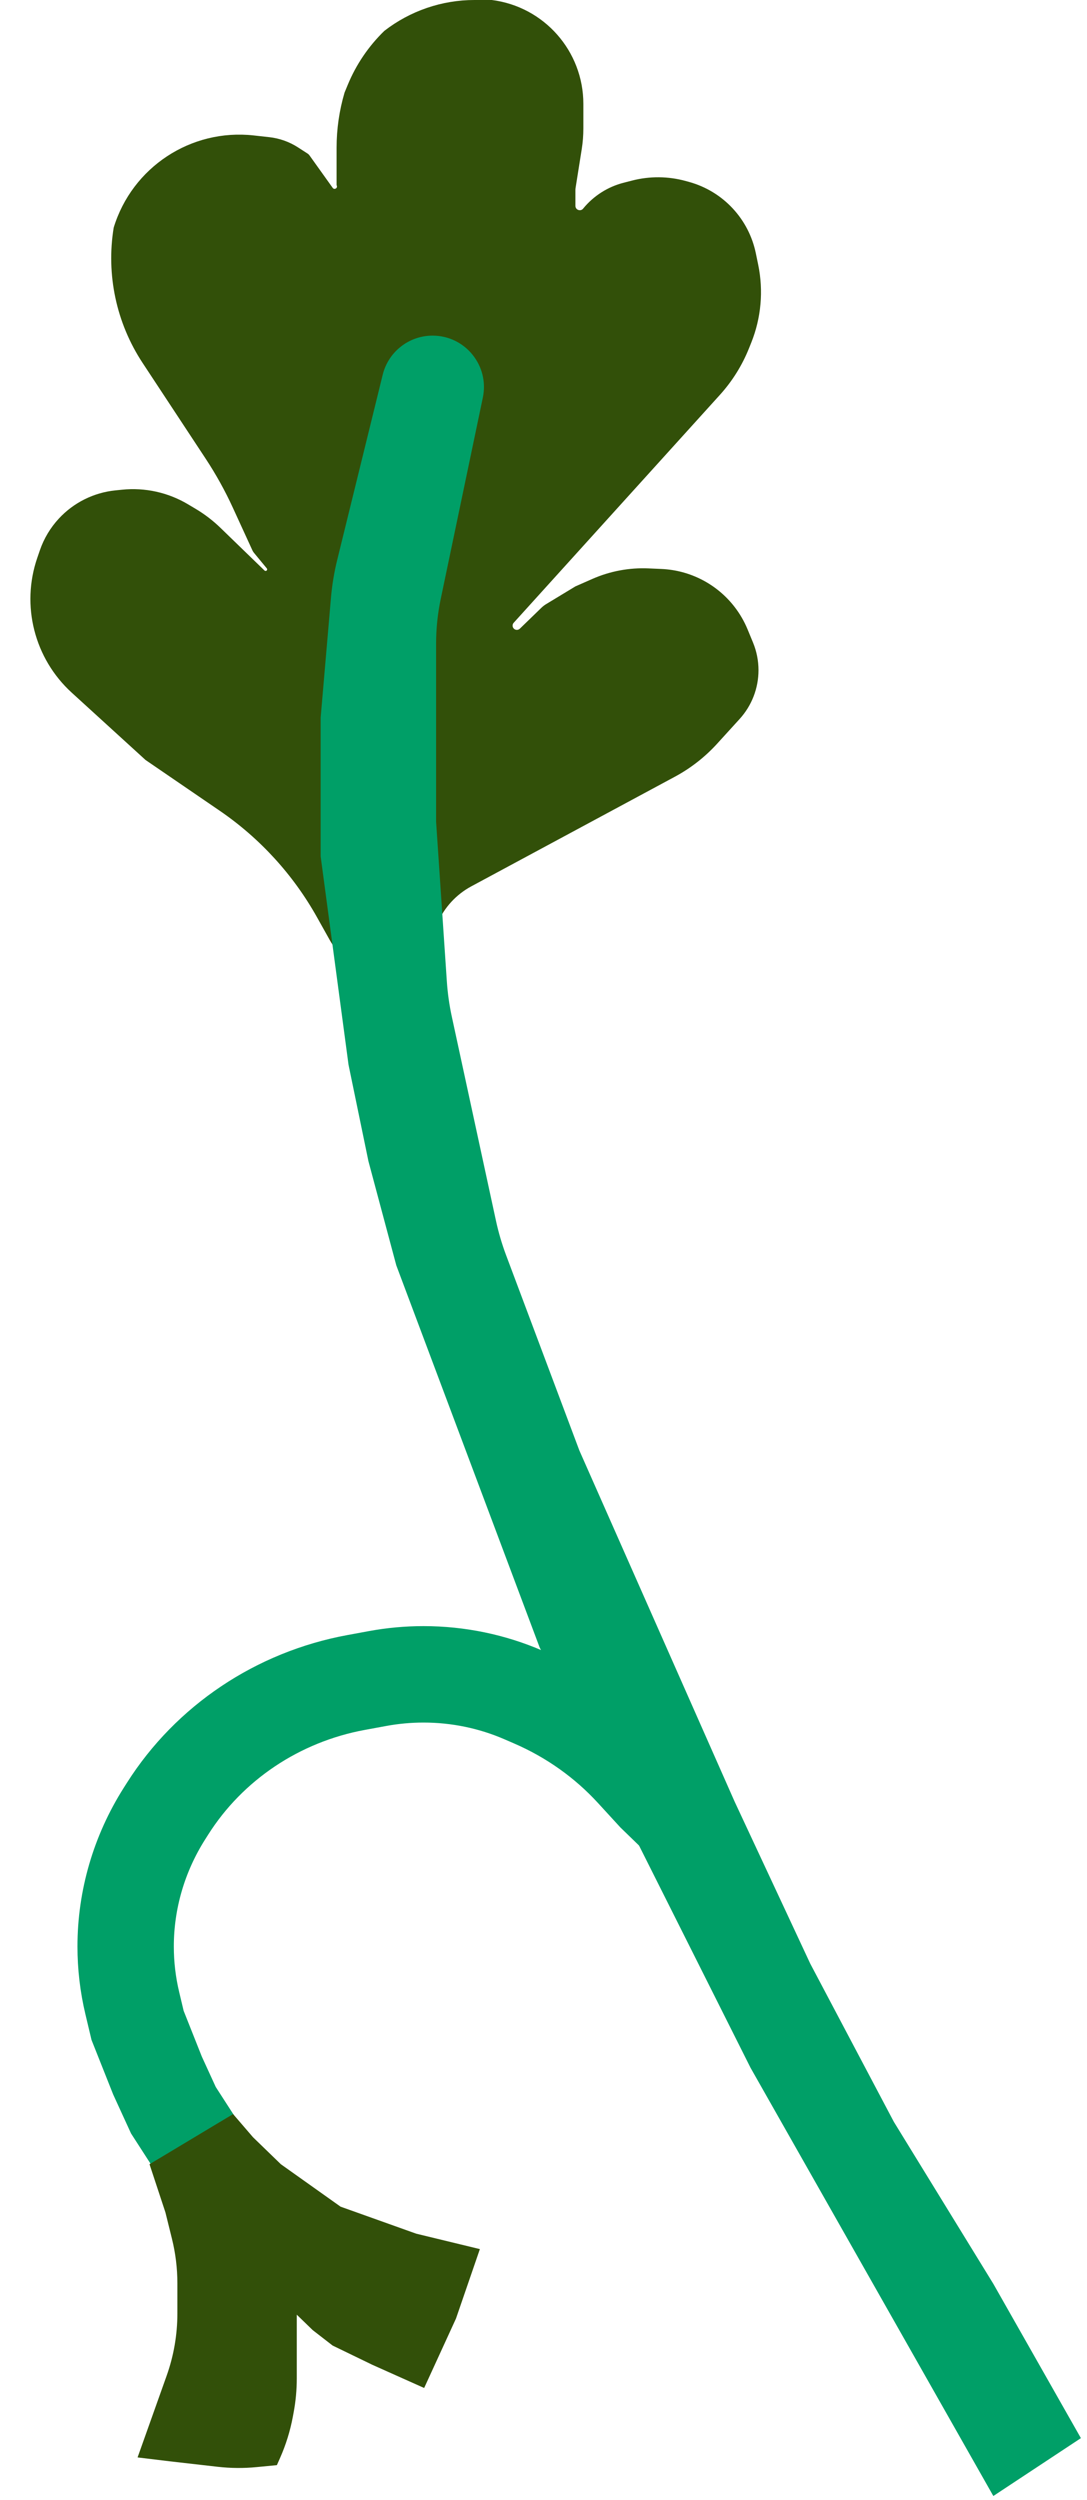 <svg width="141" height="324" viewBox="0 0 141 324" fill="none" xmlns="http://www.w3.org/2000/svg">
<path d="M14.748 29.5C17.143 21.67 24.771 16.652 32.91 17.553L34.922 17.776C36.255 17.923 37.535 18.378 38.661 19.106L39.902 19.907C39.998 19.968 40.08 20.047 40.146 20.14L43.155 24.349C43.365 24.643 43.822 24.39 43.684 24.056V24.056C43.668 24.019 43.66 23.98 43.66 23.94V22V19.149C43.66 16.729 44.008 14.321 44.693 12V12L45.112 10.986C46.198 8.357 47.813 5.979 49.856 4V4V4C53.203 1.407 57.317 0 61.55 0H63.796V0C70.582 0.857 75.671 6.629 75.671 13.469V16.644C75.671 17.547 75.6 18.448 75.459 19.339L74.654 24.405C74.644 24.468 74.639 24.532 74.639 24.596V26.679C74.639 27.235 75.356 27.458 75.671 27V27V27C77.013 25.375 78.835 24.216 80.876 23.689L81.982 23.404C84.274 22.812 86.682 22.832 88.964 23.464L89.398 23.584C91.563 24.183 93.519 25.371 95.048 27.017V27.017C96.558 28.641 97.593 30.648 98.042 32.82L98.35 34.312C99.048 37.695 98.734 41.21 97.447 44.416L97.153 45.148C96.263 47.365 94.986 49.407 93.383 51.177L66.635 80.716C66.48 80.887 66.448 81.135 66.553 81.34V81.34C66.723 81.669 67.162 81.741 67.428 81.483L70.228 78.771C70.414 78.591 70.62 78.432 70.842 78.298L74.639 76L76.832 75.035C79.125 74.025 81.62 73.557 84.123 73.668L85.8 73.741C89.527 73.905 92.994 75.701 95.278 78.651V78.651C95.972 79.546 96.542 80.531 96.975 81.577L97.677 83.278C98.147 84.415 98.388 85.633 98.388 86.863V86.863C98.388 89.203 97.515 91.459 95.939 93.188L93.014 96.399C91.445 98.12 89.596 99.564 87.545 100.667L61.138 114.875C59.181 115.927 57.635 117.608 56.749 119.646L56.044 121.268C54.809 124.11 51.929 125.875 48.836 125.688V125.688C46.848 125.568 44.992 124.648 43.693 123.138L43.641 123.077C43.31 122.693 43.02 122.277 42.773 121.836L41.13 118.9C38.04 113.375 33.713 108.641 28.487 105.069L18.878 98.5L9.305 89.775C4.461 85.359 2.705 78.486 4.839 72.289L5.171 71.323C5.698 69.791 6.54 68.387 7.643 67.201V67.201C9.56 65.138 12.162 63.843 14.964 63.557L15.839 63.468C18.818 63.164 21.816 63.828 24.388 65.361L25.391 65.958C26.552 66.65 27.629 67.475 28.6 68.415L34.308 73.942C34.346 73.979 34.397 74 34.45 74V74C34.623 74 34.717 73.799 34.607 73.666L32.938 71.645C32.858 71.549 32.792 71.442 32.74 71.329L30.21 65.818C29.197 63.609 28.016 61.481 26.679 59.452L18.496 47.037C15.09 41.869 13.752 35.609 14.748 29.5V29.5V29.5Z" fill="#325009"/>
<path d="M25.073 277.5L22.492 273.5L20.431 269.006L17.845 262.5L17.159 259.617C16.586 257.213 16.297 254.752 16.297 252.28V252.28C16.297 246.213 18.038 240.253 21.325 235.068L21.733 234.425C27.149 225.882 36.026 219.939 46.161 218.069L48.961 217.553C50.933 217.189 52.935 217.006 54.94 217.006V217.006C59.42 217.006 63.843 217.92 67.922 219.69L69.214 220.25C74.152 222.392 78.562 225.523 82.156 229.439L84.965 232.5L87.546 235" stroke="#009F67" stroke-width="12.5"/>
<path d="M49.642 48.572C50.374 45.594 53.045 43.5 56.111 43.5V43.5C60.34 43.5 63.499 47.388 62.632 51.527L57.169 77.629C56.769 79.538 56.568 81.483 56.568 83.433V106.5L57.96 127.165C58.064 128.72 58.282 130.264 58.612 131.787L64.334 158.213C64.663 159.736 65.104 161.232 65.651 162.69L75.155 188L95.291 233.5L105.1 254.5L115.943 275L128.85 296L140.209 316L128.85 323.5L97.356 268L69.992 213.5L51.405 164L47.791 150.5L45.209 138L41.595 111V93L42.931 77.48C43.073 75.829 43.343 74.192 43.738 72.583L49.642 48.572Z" fill="#009F67"/>
<path d="M19.394 280.5L30.236 274L32.818 277L36.432 280.5L44.177 286L53.986 289.5L62.247 291.5L59.149 300.5L55.019 309.5L48.307 306.5L45.725 305.25L43.144 304L40.562 302L38.497 300V305V308.267C38.497 309.752 38.359 311.235 38.085 312.695L37.979 313.263C37.637 315.082 37.087 316.855 36.338 318.547L35.916 319.5L33.27 319.756C31.596 319.918 29.91 319.904 28.24 319.714L21.976 319L17.845 318.5L21.618 307.905C22.538 305.321 23.008 302.598 23.008 299.855V295.93C23.008 293.984 22.772 292.045 22.303 290.156L21.459 286.75L19.394 280.5Z" fill="#325009"/>
</svg>
